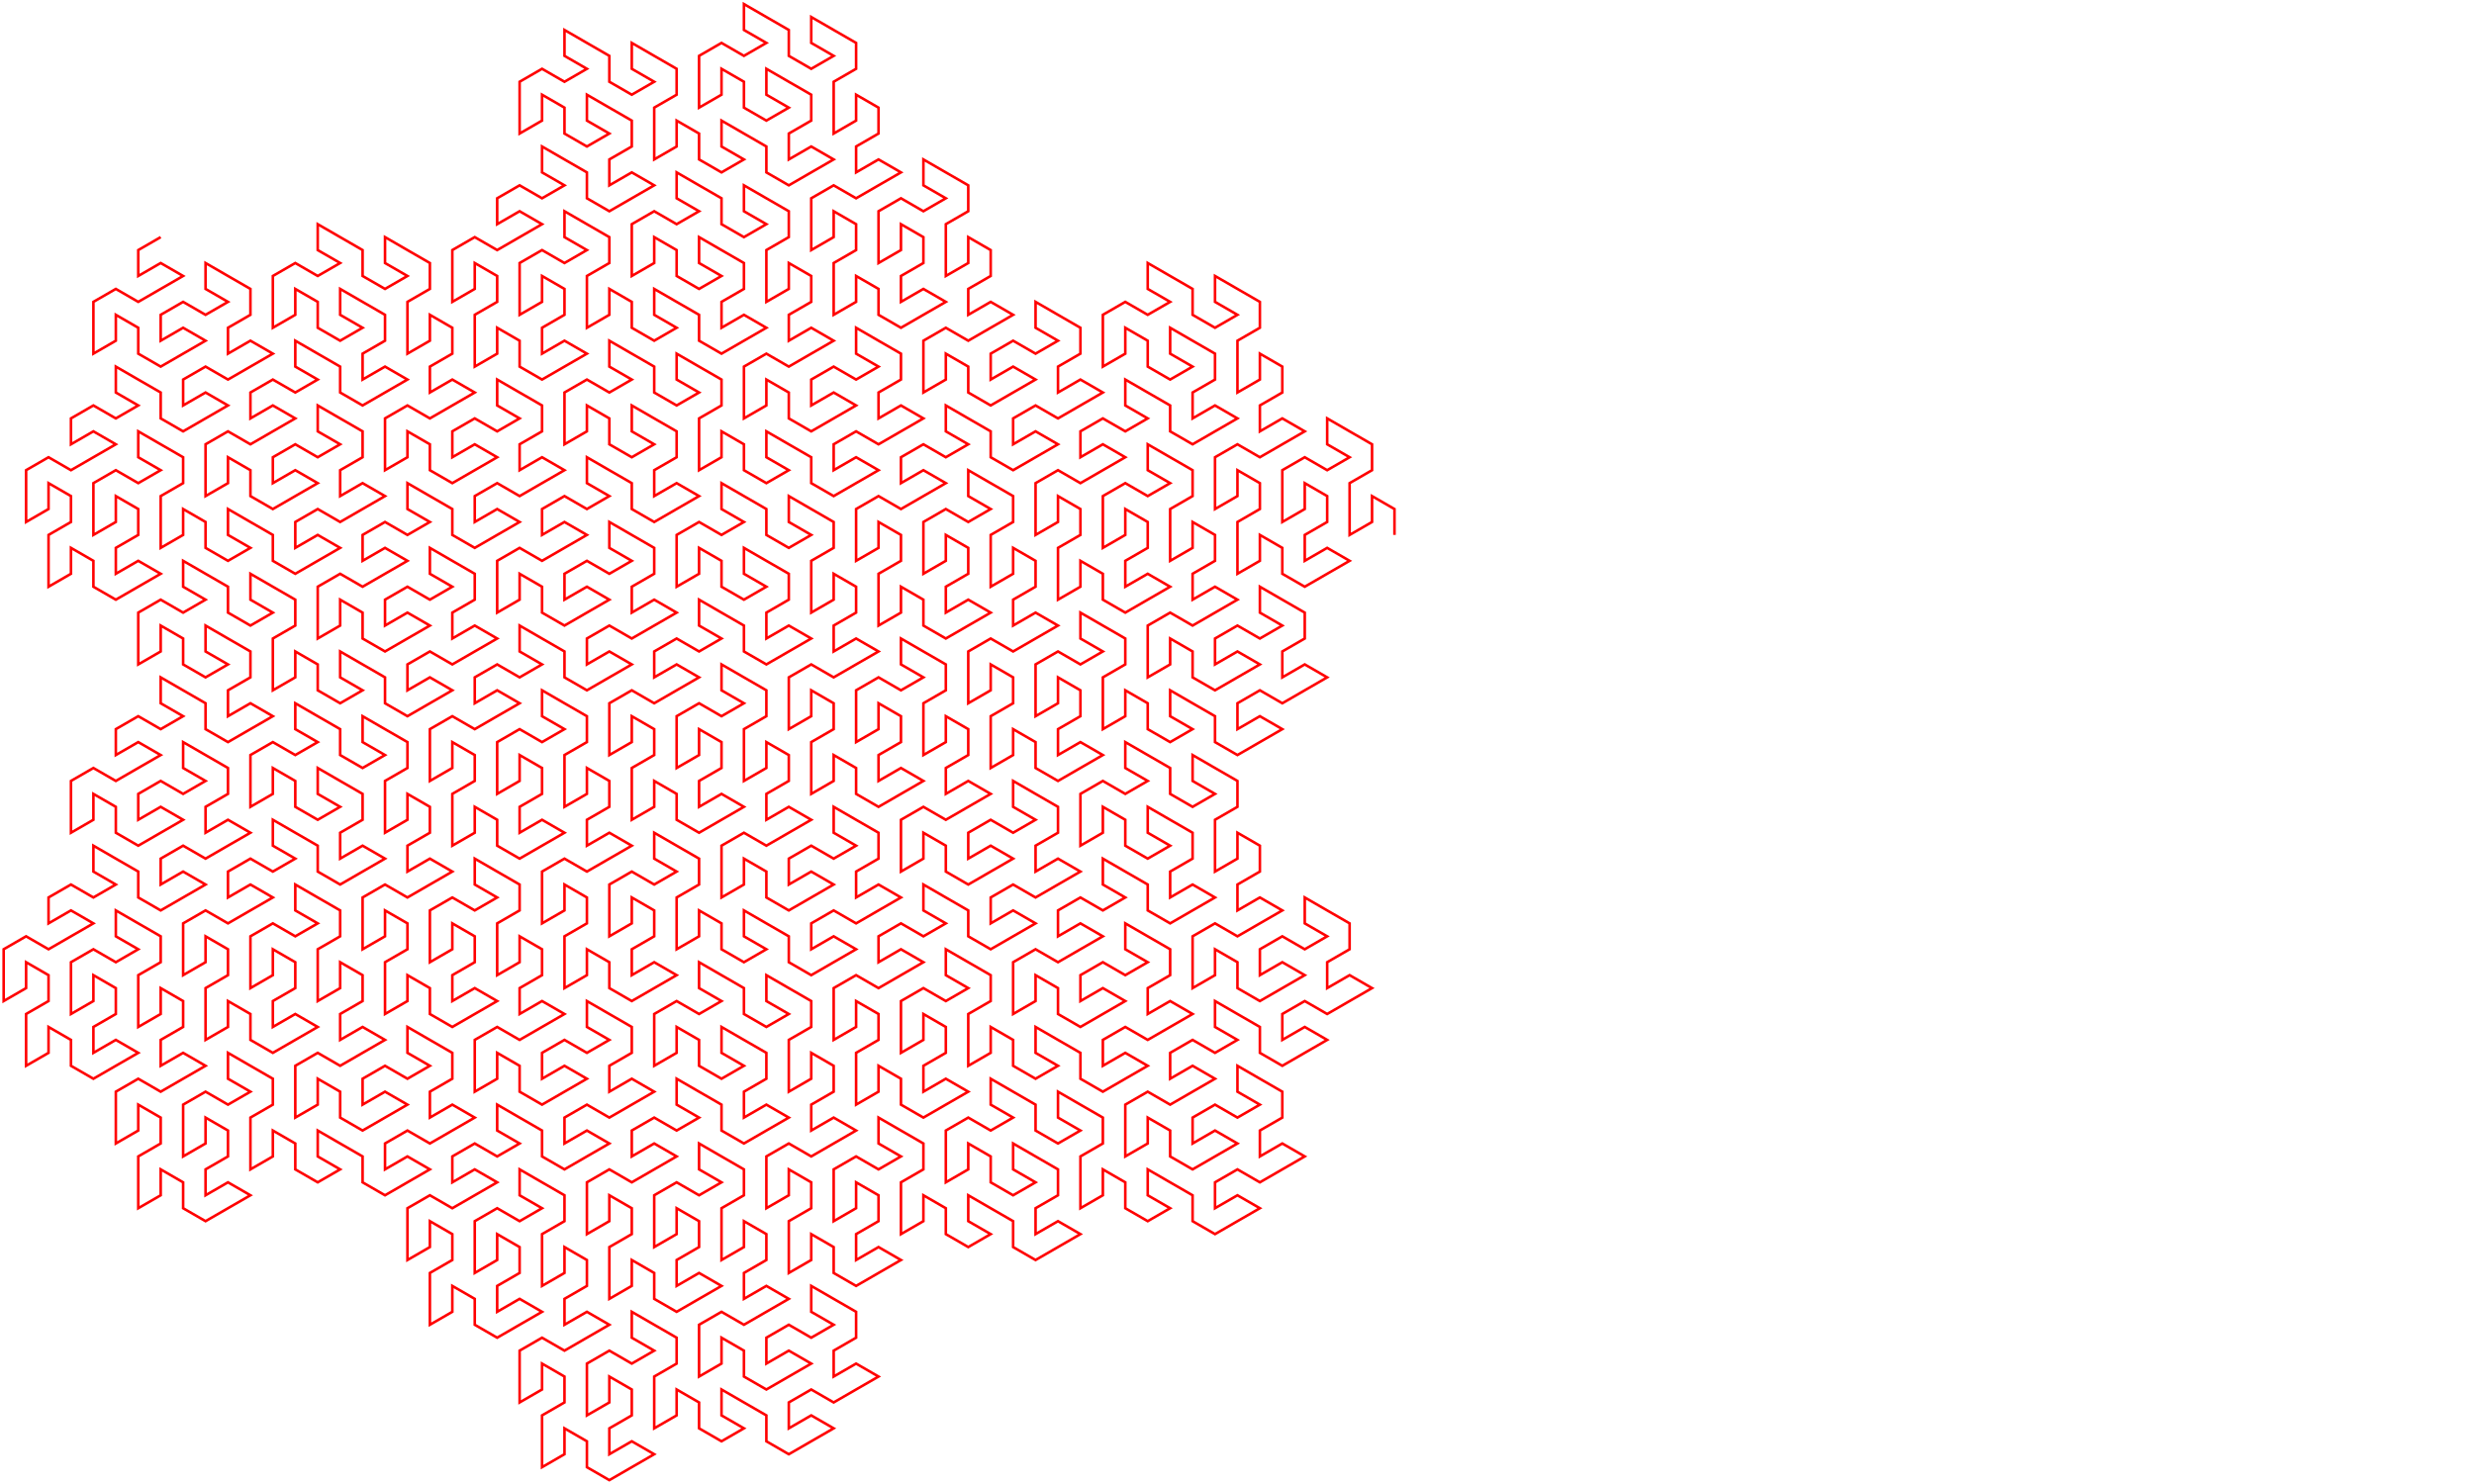 <svg height="600" overflow="visible" preserveAspectRatio="xMidYMid meet" version="1.0" width="1000" xmlns:xlink="http://www.w3.org/1999/xlink" xmlns="http://www.w3.org/2000/svg" zoomAndPan="magnify"><g transform="translate(563.654,216.279) scale(0.349,-0.349)"><path d="M0.0,0.0 L0.0,30.0 L-25.981,45.0 L-25.981,15.0 L-51.962,0.0 L-51.962,30.0 L-51.962,60.0 L-25.981,75.0 L-25.981,105.0 L-51.962,120.0 L-77.942,135.0 L-77.942,105.0 L-51.962,90.0 L-77.942,75.0 L-103.923,90.0 L-129.904,75.0 L-129.904,45.0 L-129.904,15.0 L-103.923,30.0 L-103.923,60.0 L-77.942,45.0 L-77.942,15.0 L-103.923,0.0 L-103.923,-30.0 L-77.942,-15.0 L-51.962,-30.0 L-77.942,-45.0 L-103.923,-60.0 L-129.904,-45.0 L-129.904,-15.0 L-155.885,0.0 L-155.885,-30.0 L-181.865,-45.0 L-181.865,-15.0 L-181.865,15.0 L-155.885,30.0 L-155.885,60.0 L-181.865,75.0 L-181.865,45.0 L-207.846,30.0 L-207.846,60.0 L-207.846,90.0 L-181.865,105.0 L-155.885,90.0 L-129.904,105.0 L-103.923,120.0 L-129.904,135.0 L-155.885,120.0 L-155.885,150.0 L-129.904,165.0 L-129.904,195.0 L-155.885,210.0 L-155.885,180.0 L-181.865,165.0 L-181.865,195.0 L-181.865,225.0 L-155.885,240.0 L-155.885,270.0 L-181.865,285.0 L-207.846,300.0 L-207.846,270.0 L-181.865,255.0 L-207.846,240.0 L-233.827,255.0 L-233.827,285.0 L-259.808,300.0 L-285.788,315.0 L-285.788,285.0 L-259.808,270.0 L-285.788,255.0 L-311.769,270.0 L-337.75,255.0 L-337.75,225.0 L-337.75,195.0 L-311.769,210.0 L-311.769,240.0 L-285.788,225.0 L-285.788,195.0 L-259.808,180.0 L-233.827,195.0 L-259.808,210.0 L-259.808,240.0 L-233.827,225.0 L-207.846,210.0 L-207.846,180.0 L-233.827,165.0 L-233.827,135.0 L-207.846,150.0 L-181.865,135.0 L-207.846,120.0 L-233.827,105.0 L-259.808,120.0 L-259.808,150.0 L-285.788,165.0 L-311.769,180.0 L-311.769,150.0 L-285.788,135.0 L-311.769,120.0 L-337.75,135.0 L-363.731,120.0 L-363.731,90.0 L-337.75,105.0 L-311.769,90.0 L-337.75,75.0 L-363.731,60.0 L-389.711,75.0 L-415.692,60.0 L-415.692,30.0 L-415.692,0.0 L-389.711,15.0 L-389.711,45.0 L-363.731,30.0 L-363.731,0.0 L-389.711,-15.0 L-389.711,-45.0 L-389.711,-75.0 L-363.731,-60.0 L-363.731,-30.0 L-337.75,-45.0 L-337.75,-75.0 L-311.769,-90.0 L-285.788,-75.0 L-259.808,-60.0 L-285.788,-45.0 L-311.769,-60.0 L-311.769,-30.0 L-285.788,-15.0 L-285.788,15.0 L-311.769,30.0 L-311.769,0.0 L-337.75,-15.0 L-337.75,15.0 L-337.75,45.0 L-311.769,60.0 L-285.788,45.0 L-259.808,60.0 L-285.788,75.0 L-285.788,105.0 L-259.808,90.0 L-233.827,75.0 L-233.827,45.0 L-259.808,30.0 L-259.808,0.0 L-259.808,-30.0 L-233.827,-15.0 L-233.827,15.0 L-207.846,0.0 L-207.846,-30.0 L-233.827,-45.0 L-233.827,-75.0 L-207.846,-60.0 L-181.865,-75.0 L-207.846,-90.0 L-233.827,-105.0 L-259.808,-90.0 L-285.788,-105.0 L-285.788,-135.0 L-285.788,-165.0 L-259.808,-150.0 L-259.808,-120.0 L-233.827,-135.0 L-233.827,-165.0 L-207.846,-180.0 L-181.865,-165.0 L-155.885,-150.0 L-181.865,-135.0 L-207.846,-150.0 L-207.846,-120.0 L-181.865,-105.0 L-155.885,-120.0 L-129.904,-105.0 L-155.885,-90.0 L-155.885,-60.0 L-129.904,-75.0 L-103.923,-90.0 L-103.923,-120.0 L-129.904,-135.0 L-129.904,-165.0 L-103.923,-150.0 L-77.942,-165.0 L-103.923,-180.0 L-129.904,-195.0 L-155.885,-180.0 L-181.865,-195.0 L-181.865,-225.0 L-155.885,-210.0 L-129.904,-225.0 L-155.885,-240.0 L-181.865,-255.0 L-207.846,-240.0 L-207.846,-210.0 L-233.827,-195.0 L-259.808,-180.0 L-259.808,-210.0 L-233.827,-225.0 L-259.808,-240.0 L-285.788,-225.0 L-285.788,-195.0 L-311.769,-180.0 L-311.769,-210.0 L-337.75,-225.0 L-337.75,-195.0 L-337.75,-165.0 L-311.769,-150.0 L-311.769,-120.0 L-337.75,-105.0 L-363.731,-90.0 L-363.731,-120.0 L-337.75,-135.0 L-363.731,-150.0 L-389.711,-135.0 L-415.692,-150.0 L-415.692,-180.0 L-415.692,-210.0 L-389.711,-195.0 L-389.711,-165.0 L-363.731,-180.0 L-363.731,-210.0 L-389.711,-225.0 L-389.711,-255.0 L-363.731,-240.0 L-337.75,-255.0 L-363.731,-270.0 L-389.711,-285.0 L-415.692,-270.0 L-415.692,-240.0 L-441.673,-225.0 L-441.673,-255.0 L-467.654,-270.0 L-467.654,-240.0 L-467.654,-210.0 L-441.673,-195.0 L-441.673,-165.0 L-467.654,-150.0 L-467.654,-180.0 L-493.634,-195.0 L-493.634,-165.0 L-493.634,-135.0 L-467.654,-120.0 L-441.673,-135.0 L-415.692,-120.0 L-389.711,-105.0 L-415.692,-90.0 L-441.673,-105.0 L-441.673,-75.0 L-415.692,-60.0 L-415.692,-30.0 L-441.673,-15.0 L-441.673,-45.0 L-467.654,-60.0 L-467.654,-30.0 L-467.654,0.0 L-441.673,15.0 L-441.673,45.0 L-467.654,60.0 L-493.634,75.0 L-493.634,45.0 L-467.654,30.0 L-493.634,15.0 L-519.615,30.0 L-545.596,15.0 L-545.596,-15.0 L-545.596,-45.0 L-519.615,-30.0 L-519.615,0.0 L-493.634,-15.0 L-493.634,-45.0 L-519.615,-60.0 L-519.615,-90.0 L-493.634,-75.0 L-467.654,-90.0 L-493.634,-105.0 L-519.615,-120.0 L-545.596,-105.0 L-545.596,-75.0 L-571.577,-60.0 L-571.577,-90.0 L-597.557,-105.0 L-597.557,-75.0 L-597.557,-45.0 L-571.577,-30.0 L-571.577,0.0 L-597.557,15.0 L-597.557,-15.0 L-623.538,-30.0 L-623.538,0.0 L-623.538,30.0 L-597.557,45.0 L-571.577,30.0 L-545.596,45.0 L-519.615,60.0 L-545.596,75.0 L-571.577,60.0 L-571.577,90.0 L-545.596,105.0 L-519.615,90.0 L-493.634,105.0 L-519.615,120.0 L-519.615,150.0 L-493.634,135.0 L-467.654,120.0 L-467.654,90.0 L-441.673,75.0 L-415.692,90.0 L-389.711,105.0 L-415.692,120.0 L-441.673,105.0 L-441.673,135.0 L-415.692,150.0 L-389.711,135.0 L-363.731,150.0 L-337.75,165.0 L-363.731,180.0 L-389.711,165.0 L-389.711,195.0 L-363.731,210.0 L-363.731,240.0 L-389.711,255.0 L-415.692,270.0 L-415.692,240.0 L-389.711,225.0 L-415.692,210.0 L-441.673,225.0 L-467.654,210.0 L-467.654,180.0 L-441.673,195.0 L-415.692,180.0 L-441.673,165.0 L-467.654,150.0 L-493.634,165.0 L-493.634,195.0 L-519.615,210.0 L-519.615,180.0 L-545.596,165.0 L-545.596,195.0 L-545.596,225.0 L-519.615,240.0 L-493.634,225.0 L-467.654,240.0 L-441.673,255.0 L-467.654,270.0 L-493.634,255.0 L-493.634,285.0 L-467.654,300.0 L-467.654,330.0 L-493.634,345.0 L-493.634,315.0 L-519.615,300.0 L-519.615,330.0 L-519.615,360.0 L-493.634,375.0 L-493.634,405.0 L-519.615,420.0 L-545.596,435.0 L-545.596,405.0 L-519.615,390.0 L-545.596,375.0 L-571.577,390.0 L-597.557,375.0 L-597.557,345.0 L-597.557,315.0 L-571.577,330.0 L-571.577,360.0 L-545.596,345.0 L-545.596,315.0 L-571.577,300.0 L-571.577,270.0 L-545.596,285.0 L-519.615,270.0 L-545.596,255.0 L-571.577,240.0 L-597.557,255.0 L-597.557,285.0 L-623.538,300.0 L-623.538,270.0 L-649.519,255.0 L-649.519,285.0 L-649.519,315.0 L-623.538,330.0 L-623.538,360.0 L-649.519,375.0 L-649.519,345.0 L-675.5,330.0 L-675.5,360.0 L-675.5,390.0 L-649.519,405.0 L-623.538,390.0 L-597.557,405.0 L-571.577,420.0 L-597.557,435.0 L-623.538,420.0 L-623.538,450.0 L-597.557,465.0 L-597.557,495.0 L-623.538,510.0 L-623.538,480.0 L-649.519,465.0 L-649.519,495.0 L-649.519,525.0 L-623.538,540.0 L-623.538,570.0 L-649.519,585.0 L-675.5,600.0 L-675.5,570.0 L-649.519,555.0 L-675.5,540.0 L-701.481,555.0 L-701.481,585.0 L-727.461,600.0 L-753.442,615.0 L-753.442,585.0 L-727.461,570.0 L-753.442,555.0 L-779.423,570.0 L-805.404,555.0 L-805.404,525.0 L-805.404,495.0 L-779.423,510.0 L-779.423,540.0 L-753.442,525.0 L-753.442,495.0 L-727.461,480.0 L-701.481,495.0 L-727.461,510.0 L-727.461,540.0 L-701.481,525.0 L-675.5,510.0 L-675.5,480.0 L-701.481,465.0 L-701.481,435.0 L-675.5,450.0 L-649.519,435.0 L-675.5,420.0 L-701.481,405.0 L-727.461,420.0 L-727.461,450.0 L-753.442,465.0 L-779.423,480.0 L-779.423,450.0 L-753.442,435.0 L-779.423,420.0 L-805.404,435.0 L-805.404,465.0 L-831.384,480.0 L-831.384,450.0 L-857.365,435.0 L-857.365,465.0 L-857.365,495.0 L-831.384,510.0 L-831.384,540.0 L-857.365,555.0 L-883.346,570.0 L-883.346,540.0 L-857.365,525.0 L-883.346,510.0 L-909.327,525.0 L-909.327,555.0 L-935.307,570.0 L-961.288,585.0 L-961.288,555.0 L-935.307,540.0 L-961.288,525.0 L-987.269,540.0 L-1013.25,525.0 L-1013.25,495.0 L-1013.25,465.0 L-987.269,480.0 L-987.269,510.0 L-961.288,495.0 L-961.288,465.0 L-935.307,450.0 L-909.327,465.0 L-935.307,480.0 L-935.307,510.0 L-909.327,495.0 L-883.346,480.0 L-883.346,450.0 L-909.327,435.0 L-909.327,405.0 L-883.346,420.0 L-857.365,405.0 L-883.346,390.0 L-909.327,375.0 L-935.307,390.0 L-935.307,420.0 L-961.288,435.0 L-987.269,450.0 L-987.269,420.0 L-961.288,405.0 L-987.269,390.0 L-1013.25,405.0 L-1039.23,390.0 L-1039.23,360.0 L-1013.25,375.0 L-987.269,360.0 L-1013.25,345.0 L-1039.23,330.0 L-1065.211,345.0 L-1091.192,330.0 L-1091.192,300.0 L-1091.192,270.0 L-1065.211,285.0 L-1065.211,315.0 L-1039.23,300.0 L-1039.23,270.0 L-1065.211,255.0 L-1065.211,225.0 L-1065.211,195.0 L-1039.23,210.0 L-1039.23,240.0 L-1013.25,225.0 L-1013.25,195.0 L-987.269,180.0 L-961.288,195.0 L-935.307,210.0 L-961.288,225.0 L-987.269,210.0 L-987.269,240.0 L-961.288,255.0 L-961.288,285.0 L-987.269,300.0 L-987.269,270.0 L-1013.25,255.0 L-1013.25,285.0 L-1013.25,315.0 L-987.269,330.0 L-961.288,315.0 L-935.307,330.0 L-961.288,345.0 L-961.288,375.0 L-935.307,360.0 L-909.327,345.0 L-909.327,315.0 L-935.307,300.0 L-935.307,270.0 L-935.307,240.0 L-909.327,255.0 L-909.327,285.0 L-883.346,270.0 L-883.346,240.0 L-857.365,225.0 L-831.384,240.0 L-857.365,255.0 L-857.365,285.0 L-831.384,270.0 L-805.404,255.0 L-805.404,225.0 L-779.423,210.0 L-753.442,225.0 L-727.461,240.0 L-753.442,255.0 L-779.423,240.0 L-779.423,270.0 L-753.442,285.0 L-753.442,315.0 L-779.423,330.0 L-805.404,345.0 L-805.404,315.0 L-779.423,300.0 L-805.404,285.0 L-831.384,300.0 L-831.384,330.0 L-857.365,345.0 L-857.365,315.0 L-883.346,300.0 L-883.346,330.0 L-883.346,360.0 L-857.365,375.0 L-831.384,360.0 L-805.404,375.0 L-831.384,390.0 L-831.384,420.0 L-805.404,405.0 L-779.423,390.0 L-779.423,360.0 L-753.442,345.0 L-727.461,360.0 L-753.442,375.0 L-753.442,405.0 L-727.461,390.0 L-701.481,375.0 L-701.481,345.0 L-727.461,330.0 L-727.461,300.0 L-727.461,270.0 L-701.481,285.0 L-701.481,315.0 L-675.5,300.0 L-675.5,270.0 L-701.481,255.0 L-701.481,225.0 L-675.5,240.0 L-649.519,225.0 L-675.5,210.0 L-701.481,195.0 L-727.461,210.0 L-753.442,195.0 L-753.442,165.0 L-753.442,135.0 L-727.461,150.0 L-727.461,180.0 L-701.481,165.0 L-701.481,135.0 L-675.5,120.0 L-649.519,135.0 L-623.538,150.0 L-649.519,165.0 L-675.5,150.0 L-675.5,180.0 L-649.519,195.0 L-623.538,180.0 L-597.557,195.0 L-623.538,210.0 L-623.538,240.0 L-597.557,225.0 L-571.577,210.0 L-571.577,180.0 L-597.557,165.0 L-597.557,135.0 L-571.577,150.0 L-545.596,135.0 L-571.577,120.0 L-597.557,105.0 L-623.538,120.0 L-649.519,105.0 L-649.519,75.0 L-623.538,90.0 L-597.557,75.0 L-623.538,60.0 L-649.519,45.0 L-675.5,60.0 L-675.5,90.0 L-701.481,105.0 L-727.461,120.0 L-727.461,90.0 L-701.481,75.0 L-727.461,60.0 L-753.442,75.0 L-753.442,105.0 L-779.423,120.0 L-779.423,90.0 L-805.404,75.0 L-805.404,105.0 L-805.404,135.0 L-779.423,150.0 L-779.423,180.0 L-805.404,195.0 L-831.384,210.0 L-831.384,180.0 L-805.404,165.0 L-831.384,150.0 L-857.365,165.0 L-857.365,195.0 L-883.346,210.0 L-909.327,225.0 L-909.327,195.0 L-883.346,180.0 L-909.327,165.0 L-935.307,180.0 L-961.288,165.0 L-961.288,135.0 L-961.288,105.0 L-935.307,120.0 L-935.307,150.0 L-909.327,135.0 L-909.327,105.0 L-883.346,90.0 L-857.365,105.0 L-883.346,120.0 L-883.346,150.0 L-857.365,135.0 L-831.384,120.0 L-831.384,90.0 L-857.365,75.0 L-857.365,45.0 L-831.384,60.0 L-805.404,45.0 L-831.384,30.0 L-857.365,15.0 L-883.346,30.0 L-883.346,60.0 L-909.327,75.0 L-935.307,90.0 L-935.307,60.0 L-909.327,45.0 L-935.307,30.0 L-961.288,45.0 L-987.269,30.0 L-987.269,0.0 L-961.288,15.0 L-935.307,0.0 L-961.288,-15.0 L-987.269,-30.0 L-1013.25,-15.0 L-1039.23,-30.0 L-1039.23,-60.0 L-1039.23,-90.0 L-1013.25,-75.0 L-1013.25,-45.0 L-987.269,-60.0 L-987.269,-90.0 L-961.288,-105.0 L-935.307,-90.0 L-909.327,-75.0 L-935.307,-60.0 L-961.288,-75.0 L-961.288,-45.0 L-935.307,-30.0 L-909.327,-45.0 L-883.346,-30.0 L-909.327,-15.0 L-909.327,15.0 L-883.346,0.0 L-857.365,-15.0 L-857.365,-45.0 L-883.346,-60.0 L-883.346,-90.0 L-857.365,-75.0 L-831.384,-90.0 L-857.365,-105.0 L-883.346,-120.0 L-909.327,-105.0 L-935.307,-120.0 L-935.307,-150.0 L-909.327,-135.0 L-883.346,-150.0 L-909.327,-165.0 L-935.307,-180.0 L-961.288,-165.0 L-961.288,-135.0 L-987.269,-120.0 L-1013.25,-105.0 L-1013.25,-135.0 L-987.269,-150.0 L-1013.25,-165.0 L-1039.23,-150.0 L-1065.211,-165.0 L-1065.211,-195.0 L-1039.23,-180.0 L-1013.25,-195.0 L-1039.23,-210.0 L-1065.211,-225.0 L-1091.192,-210.0 L-1117.173,-225.0 L-1117.173,-255.0 L-1117.173,-285.0 L-1091.192,-270.0 L-1091.192,-240.0 L-1065.211,-255.0 L-1065.211,-285.0 L-1091.192,-300.0 L-1091.192,-330.0 L-1091.192,-360.0 L-1065.211,-345.0 L-1065.211,-315.0 L-1039.23,-330.0 L-1039.23,-360.0 L-1013.25,-375.0 L-987.269,-360.0 L-961.288,-345.0 L-987.269,-330.0 L-1013.25,-345.0 L-1013.25,-315.0 L-987.269,-300.0 L-987.269,-270.0 L-1013.25,-255.0 L-1013.25,-285.0 L-1039.23,-300.0 L-1039.23,-270.0 L-1039.23,-240.0 L-1013.25,-225.0 L-987.269,-240.0 L-961.288,-225.0 L-987.269,-210.0 L-987.269,-180.0 L-961.288,-195.0 L-935.307,-210.0 L-935.307,-240.0 L-961.288,-255.0 L-961.288,-285.0 L-961.288,-315.0 L-935.307,-300.0 L-935.307,-270.0 L-909.327,-285.0 L-909.327,-315.0 L-935.307,-330.0 L-935.307,-360.0 L-909.327,-345.0 L-883.346,-360.0 L-909.327,-375.0 L-935.307,-390.0 L-961.288,-375.0 L-987.269,-390.0 L-987.269,-420.0 L-987.269,-450.0 L-961.288,-435.0 L-961.288,-405.0 L-935.307,-420.0 L-935.307,-450.0 L-961.288,-465.0 L-961.288,-495.0 L-961.288,-525.0 L-935.307,-510.0 L-935.307,-480.0 L-909.327,-495.0 L-909.327,-525.0 L-883.346,-540.0 L-857.365,-525.0 L-831.384,-510.0 L-857.365,-495.0 L-883.346,-510.0 L-883.346,-480.0 L-857.365,-465.0 L-857.365,-435.0 L-883.346,-420.0 L-883.346,-450.0 L-909.327,-465.0 L-909.327,-435.0 L-909.327,-405.0 L-883.346,-390.0 L-857.365,-405.0 L-831.384,-390.0 L-857.365,-375.0 L-857.365,-345.0 L-831.384,-360.0 L-805.404,-375.0 L-805.404,-405.0 L-831.384,-420.0 L-831.384,-450.0 L-831.384,-480.0 L-805.404,-465.0 L-805.404,-435.0 L-779.423,-450.0 L-779.423,-480.0 L-753.442,-495.0 L-727.461,-480.0 L-753.442,-465.0 L-753.442,-435.0 L-727.461,-450.0 L-701.481,-465.0 L-701.481,-495.0 L-675.5,-510.0 L-649.519,-495.0 L-623.538,-480.0 L-649.519,-465.0 L-675.5,-480.0 L-675.5,-450.0 L-649.519,-435.0 L-623.538,-450.0 L-597.557,-435.0 L-571.577,-420.0 L-597.557,-405.0 L-623.538,-420.0 L-623.538,-390.0 L-597.557,-375.0 L-597.557,-345.0 L-623.538,-330.0 L-649.519,-315.0 L-649.519,-345.0 L-623.538,-360.0 L-649.519,-375.0 L-675.5,-360.0 L-701.481,-375.0 L-701.481,-405.0 L-675.5,-390.0 L-649.519,-405.0 L-675.5,-420.0 L-701.481,-435.0 L-727.461,-420.0 L-727.461,-390.0 L-753.442,-375.0 L-753.442,-405.0 L-779.423,-420.0 L-779.423,-390.0 L-779.423,-360.0 L-753.442,-345.0 L-727.461,-360.0 L-701.481,-345.0 L-675.5,-330.0 L-701.481,-315.0 L-727.461,-330.0 L-727.461,-300.0 L-701.481,-285.0 L-701.481,-255.0 L-727.461,-240.0 L-727.461,-270.0 L-753.442,-285.0 L-753.442,-255.0 L-753.442,-225.0 L-727.461,-210.0 L-727.461,-180.0 L-753.442,-165.0 L-779.423,-150.0 L-779.423,-180.0 L-753.442,-195.0 L-779.423,-210.0 L-805.404,-195.0 L-831.384,-210.0 L-831.384,-240.0 L-831.384,-270.0 L-805.404,-255.0 L-805.404,-225.0 L-779.423,-240.0 L-779.423,-270.0 L-805.404,-285.0 L-805.404,-315.0 L-779.423,-300.0 L-753.442,-315.0 L-779.423,-330.0 L-805.404,-345.0 L-831.384,-330.0 L-831.384,-300.0 L-857.365,-285.0 L-857.365,-315.0 L-883.346,-330.0 L-883.346,-300.0 L-883.346,-270.0 L-857.365,-255.0 L-857.365,-225.0 L-883.346,-210.0 L-883.346,-240.0 L-909.327,-255.0 L-909.327,-225.0 L-909.327,-195.0 L-883.346,-180.0 L-857.365,-195.0 L-831.384,-180.0 L-805.404,-165.0 L-831.384,-150.0 L-857.365,-165.0 L-857.365,-135.0 L-831.384,-120.0 L-805.404,-135.0 L-779.423,-120.0 L-805.404,-105.0 L-805.404,-75.0 L-779.423,-90.0 L-753.442,-105.0 L-753.442,-135.0 L-727.461,-150.0 L-701.481,-135.0 L-675.5,-120.0 L-701.481,-105.0 L-727.461,-120.0 L-727.461,-90.0 L-701.481,-75.0 L-701.481,-45.0 L-727.461,-30.0 L-753.442,-15.0 L-753.442,-45.0 L-727.461,-60.0 L-753.442,-75.0 L-779.423,-60.0 L-779.423,-30.0 L-805.404,-15.0 L-805.404,-45.0 L-831.384,-60.0 L-831.384,-30.0 L-831.384,0.0 L-805.404,15.0 L-779.423,0.0 L-753.442,15.0 L-779.423,30.0 L-779.423,60.0 L-753.442,45.0 L-727.461,30.0 L-727.461,0.0 L-701.481,-15.0 L-675.5,0.0 L-701.481,15.0 L-701.481,45.0 L-675.5,30.0 L-649.519,15.0 L-649.519,-15.0 L-675.5,-30.0 L-675.5,-60.0 L-675.5,-90.0 L-649.519,-75.0 L-649.519,-45.0 L-623.538,-60.0 L-623.538,-90.0 L-649.519,-105.0 L-649.519,-135.0 L-623.538,-120.0 L-597.557,-135.0 L-623.538,-150.0 L-649.519,-165.0 L-675.5,-150.0 L-701.481,-165.0 L-701.481,-195.0 L-701.481,-225.0 L-675.5,-210.0 L-675.5,-180.0 L-649.519,-195.0 L-649.519,-225.0 L-675.5,-240.0 L-675.5,-270.0 L-675.5,-300.0 L-649.519,-285.0 L-649.519,-255.0 L-623.538,-270.0 L-623.538,-300.0 L-597.557,-315.0 L-571.577,-300.0 L-545.596,-285.0 L-571.577,-270.0 L-597.557,-285.0 L-597.557,-255.0 L-571.577,-240.0 L-571.577,-210.0 L-597.557,-195.0 L-597.557,-225.0 L-623.538,-240.0 L-623.538,-210.0 L-623.538,-180.0 L-597.557,-165.0 L-571.577,-180.0 L-545.596,-165.0 L-571.577,-150.0 L-571.577,-120.0 L-545.596,-135.0 L-519.615,-150.0 L-519.615,-180.0 L-545.596,-195.0 L-545.596,-225.0 L-545.596,-255.0 L-519.615,-240.0 L-519.615,-210.0 L-493.634,-225.0 L-493.634,-255.0 L-519.615,-270.0 L-519.615,-300.0 L-493.634,-285.0 L-467.654,-300.0 L-493.634,-315.0 L-519.615,-330.0 L-545.596,-315.0 L-571.577,-330.0 L-571.577,-360.0 L-571.577,-390.0 L-545.596,-375.0 L-545.596,-345.0 L-519.615,-360.0 L-519.615,-390.0 L-493.634,-405.0 L-467.654,-390.0 L-441.673,-375.0 L-467.654,-360.0 L-493.634,-375.0 L-493.634,-345.0 L-467.654,-330.0 L-441.673,-345.0 L-415.692,-330.0 L-441.673,-315.0 L-441.673,-285.0 L-415.692,-300.0 L-389.711,-315.0 L-389.711,-345.0 L-415.692,-360.0 L-415.692,-390.0 L-389.711,-375.0 L-363.731,-390.0 L-389.711,-405.0 L-415.692,-420.0 L-441.673,-405.0 L-467.654,-420.0 L-467.654,-450.0 L-441.673,-435.0 L-415.692,-450.0 L-441.673,-465.0 L-467.654,-480.0 L-493.634,-465.0 L-493.634,-435.0 L-519.615,-420.0 L-545.596,-405.0 L-545.596,-435.0 L-519.615,-450.0 L-545.596,-465.0 L-571.577,-450.0 L-597.557,-465.0 L-597.557,-495.0 L-571.577,-480.0 L-545.596,-495.0 L-571.577,-510.0 L-597.557,-525.0 L-623.538,-510.0 L-649.519,-525.0 L-649.519,-555.0 L-649.519,-585.0 L-623.538,-570.0 L-623.538,-540.0 L-597.557,-555.0 L-597.557,-585.0 L-623.538,-600.0 L-623.538,-630.0 L-623.538,-660.0 L-597.557,-645.0 L-597.557,-615.0 L-571.577,-630.0 L-571.577,-660.0 L-545.596,-675.0 L-519.615,-660.0 L-493.634,-645.0 L-519.615,-630.0 L-545.596,-645.0 L-545.596,-615.0 L-519.615,-600.0 L-519.615,-570.0 L-545.596,-555.0 L-545.596,-585.0 L-571.577,-600.0 L-571.577,-570.0 L-571.577,-540.0 L-545.596,-525.0 L-519.615,-540.0 L-493.634,-525.0 L-519.615,-510.0 L-519.615,-480.0 L-493.634,-495.0 L-467.654,-510.0 L-467.654,-540.0 L-493.634,-555.0 L-493.634,-585.0 L-493.634,-615.0 L-467.654,-600.0 L-467.654,-570.0 L-441.673,-585.0 L-441.673,-615.0 L-415.692,-630.0 L-389.711,-615.0 L-415.692,-600.0 L-415.692,-570.0 L-389.711,-585.0 L-363.731,-600.0 L-363.731,-630.0 L-337.75,-645.0 L-311.769,-630.0 L-285.788,-615.0 L-311.769,-600.0 L-337.75,-615.0 L-337.75,-585.0 L-311.769,-570.0 L-285.788,-585.0 L-259.808,-570.0 L-233.827,-555.0 L-259.808,-540.0 L-285.788,-555.0 L-285.788,-525.0 L-259.808,-510.0 L-259.808,-480.0 L-285.788,-465.0 L-311.769,-450.0 L-311.769,-480.0 L-285.788,-495.0 L-311.769,-510.0 L-337.75,-495.0 L-363.731,-510.0 L-363.731,-540.0 L-337.75,-525.0 L-311.769,-540.0 L-337.75,-555.0 L-363.731,-570.0 L-389.711,-555.0 L-389.711,-525.0 L-415.692,-510.0 L-415.692,-540.0 L-441.673,-555.0 L-441.673,-525.0 L-441.673,-495.0 L-415.692,-480.0 L-389.711,-495.0 L-363.731,-480.0 L-337.75,-465.0 L-363.731,-450.0 L-389.711,-465.0 L-389.711,-435.0 L-363.731,-420.0 L-337.75,-435.0 L-311.769,-420.0 L-337.75,-405.0 L-337.75,-375.0 L-311.769,-390.0 L-285.788,-405.0 L-285.788,-435.0 L-259.808,-450.0 L-233.827,-435.0 L-207.846,-420.0 L-233.827,-405.0 L-259.808,-420.0 L-259.808,-390.0 L-233.827,-375.0 L-233.827,-345.0 L-259.808,-330.0 L-285.788,-315.0 L-285.788,-345.0 L-259.808,-360.0 L-285.788,-375.0 L-311.769,-360.0 L-311.769,-330.0 L-337.75,-315.0 L-337.75,-345.0 L-363.731,-360.0 L-363.731,-330.0 L-363.731,-300.0 L-337.75,-285.0 L-311.769,-300.0 L-285.788,-285.0 L-311.769,-270.0 L-311.769,-240.0 L-285.788,-255.0 L-259.808,-270.0 L-259.808,-300.0 L-233.827,-315.0 L-207.846,-300.0 L-233.827,-285.0 L-233.827,-255.0 L-207.846,-270.0 L-181.865,-285.0 L-181.865,-315.0 L-207.846,-330.0 L-207.846,-360.0 L-207.846,-390.0 L-181.865,-375.0 L-181.865,-345.0 L-155.885,-360.0 L-155.885,-390.0 L-181.865,-405.0 L-181.865,-435.0 L-155.885,-420.0 L-129.904,-435.0 L-155.885,-450.0 L-181.865,-465.0 L-207.846,-450.0 L-233.827,-465.0 L-233.827,-495.0 L-233.827,-525.0 L-207.846,-510.0 L-207.846,-480.0 L-181.865,-495.0 L-181.865,-525.0 L-155.885,-540.0 L-129.904,-525.0 L-103.923,-510.0 L-129.904,-495.0 L-155.885,-510.0 L-155.885,-480.0 L-129.904,-465.0 L-103.923,-480.0 L-77.942,-465.0 L-103.923,-450.0 L-103.923,-420.0 L-77.942,-435.0 L-51.962,-450.0 L-51.962,-480.0 L-77.942,-495.0 L-77.942,-525.0 L-51.962,-510.0 L-25.981,-525.0 L-51.962,-540.0 L-77.942,-555.0 L-103.923,-540.0 L-129.904,-555.0 L-129.904,-585.0 L-103.923,-570.0 L-77.942,-585.0 L-103.923,-600.0 L-129.904,-615.0 L-155.885,-600.0 L-155.885,-570.0 L-181.865,-555.0 L-207.846,-540.0 L-207.846,-570.0 L-181.865,-585.0 L-207.846,-600.0 L-233.827,-585.0 L-259.808,-600.0 L-259.808,-630.0 L-233.827,-615.0 L-207.846,-630.0 L-233.827,-645.0 L-259.808,-660.0 L-285.788,-645.0 L-311.769,-660.0 L-311.769,-690.0 L-311.769,-720.0 L-285.788,-705.0 L-285.788,-675.0 L-259.808,-690.0 L-259.808,-720.0 L-233.827,-735.0 L-207.846,-720.0 L-181.865,-705.0 L-207.846,-690.0 L-233.827,-705.0 L-233.827,-675.0 L-207.846,-660.0 L-181.865,-675.0 L-155.885,-660.0 L-181.865,-645.0 L-181.865,-615.0 L-155.885,-630.0 L-129.904,-645.0 L-129.904,-675.0 L-155.885,-690.0 L-155.885,-720.0 L-129.904,-705.0 L-103.923,-720.0 L-129.904,-735.0 L-155.885,-750.0 L-181.865,-735.0 L-207.846,-750.0 L-207.846,-780.0 L-181.865,-765.0 L-155.885,-780.0 L-181.865,-795.0 L-207.846,-810.0 L-233.827,-795.0 L-233.827,-765.0 L-259.808,-750.0 L-285.788,-735.0 L-285.788,-765.0 L-259.808,-780.0 L-285.788,-795.0 L-311.769,-780.0 L-311.769,-750.0 L-337.75,-735.0 L-337.75,-765.0 L-363.731,-780.0 L-363.731,-750.0 L-363.731,-720.0 L-337.75,-705.0 L-337.75,-675.0 L-363.731,-660.0 L-389.711,-645.0 L-389.711,-675.0 L-363.731,-690.0 L-389.711,-705.0 L-415.692,-690.0 L-415.692,-660.0 L-441.673,-645.0 L-467.654,-630.0 L-467.654,-660.0 L-441.673,-675.0 L-467.654,-690.0 L-493.634,-675.0 L-519.615,-690.0 L-519.615,-720.0 L-519.615,-750.0 L-493.634,-735.0 L-493.634,-705.0 L-467.654,-720.0 L-467.654,-750.0 L-441.673,-765.0 L-415.692,-750.0 L-441.673,-735.0 L-441.673,-705.0 L-415.692,-720.0 L-389.711,-735.0 L-389.711,-765.0 L-415.692,-780.0 L-415.692,-810.0 L-389.711,-795.0 L-363.731,-810.0 L-389.711,-825.0 L-415.692,-840.0 L-441.673,-825.0 L-441.673,-795.0 L-467.654,-780.0 L-493.634,-765.0 L-493.634,-795.0 L-467.654,-810.0 L-493.634,-825.0 L-519.615,-810.0 L-519.615,-780.0 L-545.596,-765.0 L-545.596,-795.0 L-571.577,-810.0 L-571.577,-780.0 L-571.577,-750.0 L-545.596,-735.0 L-545.596,-705.0 L-571.577,-690.0 L-597.557,-675.0 L-597.557,-705.0 L-571.577,-720.0 L-597.557,-735.0 L-623.538,-720.0 L-649.519,-735.0 L-649.519,-765.0 L-649.519,-795.0 L-623.538,-780.0 L-623.538,-750.0 L-597.557,-765.0 L-597.557,-795.0 L-623.538,-810.0 L-623.538,-840.0 L-597.557,-825.0 L-571.577,-840.0 L-597.557,-855.0 L-623.538,-870.0 L-649.519,-855.0 L-649.519,-825.0 L-675.5,-810.0 L-675.5,-840.0 L-701.481,-855.0 L-701.481,-825.0 L-701.481,-795.0 L-675.5,-780.0 L-675.5,-750.0 L-701.481,-735.0 L-701.481,-765.0 L-727.461,-780.0 L-727.461,-750.0 L-727.461,-720.0 L-701.481,-705.0 L-675.5,-720.0 L-649.519,-705.0 L-623.538,-690.0 L-649.519,-675.0 L-675.5,-690.0 L-675.5,-660.0 L-649.519,-645.0 L-649.519,-615.0 L-675.5,-600.0 L-675.5,-630.0 L-701.481,-645.0 L-701.481,-615.0 L-701.481,-585.0 L-675.5,-570.0 L-675.5,-540.0 L-701.481,-525.0 L-727.461,-510.0 L-727.461,-540.0 L-701.481,-555.0 L-727.461,-570.0 L-753.442,-555.0 L-753.442,-525.0 L-779.423,-510.0 L-805.404,-495.0 L-805.404,-525.0 L-779.423,-540.0 L-805.404,-555.0 L-831.384,-540.0 L-857.365,-555.0 L-857.365,-585.0 L-857.365,-615.0 L-831.384,-600.0 L-831.384,-570.0 L-805.404,-585.0 L-805.404,-615.0 L-779.423,-630.0 L-753.442,-615.0 L-779.423,-600.0 L-779.423,-570.0 L-753.442,-585.0 L-727.461,-600.0 L-727.461,-630.0 L-753.442,-645.0 L-753.442,-675.0 L-727.461,-660.0 L-701.481,-675.0 L-727.461,-690.0 L-753.442,-705.0 L-779.423,-690.0 L-779.423,-660.0 L-805.404,-645.0 L-831.384,-630.0 L-831.384,-660.0 L-805.404,-675.0 L-831.384,-690.0 L-857.365,-675.0 L-883.346,-690.0 L-883.346,-720.0 L-857.365,-705.0 L-831.384,-720.0 L-857.365,-735.0 L-883.346,-750.0 L-909.327,-735.0 L-935.307,-750.0 L-935.307,-780.0 L-935.307,-810.0 L-909.327,-795.0 L-909.327,-765.0 L-883.346,-780.0 L-883.346,-810.0 L-909.327,-825.0 L-909.327,-855.0 L-909.327,-885.0 L-883.346,-870.0 L-883.346,-840.0 L-857.365,-855.0 L-857.365,-885.0 L-831.384,-900.0 L-805.404,-885.0 L-779.423,-870.0 L-805.404,-855.0 L-831.384,-870.0 L-831.384,-840.0 L-805.404,-825.0 L-805.404,-795.0 L-831.384,-780.0 L-831.384,-810.0 L-857.365,-825.0 L-857.365,-795.0 L-857.365,-765.0 L-831.384,-750.0 L-805.404,-765.0 L-779.423,-750.0 L-805.404,-735.0 L-805.404,-705.0 L-779.423,-720.0 L-753.442,-735.0 L-753.442,-765.0 L-779.423,-780.0 L-779.423,-810.0 L-779.423,-840.0 L-753.442,-825.0 L-753.442,-795.0 L-727.461,-810.0 L-727.461,-840.0 L-753.442,-855.0 L-753.442,-885.0 L-727.461,-870.0 L-701.481,-885.0 L-727.461,-900.0 L-753.442,-915.0 L-779.423,-900.0 L-805.404,-915.0 L-805.404,-945.0 L-805.404,-975.0 L-779.423,-960.0 L-779.423,-930.0 L-753.442,-945.0 L-753.442,-975.0 L-727.461,-990.0 L-701.481,-975.0 L-675.5,-960.0 L-701.481,-945.0 L-727.461,-960.0 L-727.461,-930.0 L-701.481,-915.0 L-675.5,-930.0 L-649.519,-915.0 L-675.5,-900.0 L-675.5,-870.0 L-649.519,-885.0 L-623.538,-900.0 L-623.538,-930.0 L-649.519,-945.0 L-649.519,-975.0 L-623.538,-960.0 L-597.557,-975.0 L-623.538,-990.0 L-649.519,-1005.0 L-675.5,-990.0 L-701.481,-1005.0 L-701.481,-1035.0 L-675.5,-1020.0 L-649.519,-1035.0 L-675.5,-1050.0 L-701.481,-1065.0 L-727.461,-1050.0 L-727.461,-1020.0 L-753.442,-1005.0 L-779.423,-990.0 L-779.423,-1020.0 L-753.442,-1035.0 L-779.423,-1050.0 L-805.404,-1035.0 L-805.404,-1005.0 L-831.384,-990.0 L-831.384,-1020.0 L-857.365,-1035.0 L-857.365,-1005.0 L-857.365,-975.0 L-831.384,-960.0 L-831.384,-930.0 L-857.365,-915.0 L-883.346,-900.0 L-883.346,-930.0 L-857.365,-945.0 L-883.346,-960.0 L-909.327,-945.0 L-935.307,-960.0 L-935.307,-990.0 L-935.307,-1020.0 L-909.327,-1005.0 L-909.327,-975.0 L-883.346,-990.0 L-883.346,-1020.0 L-909.327,-1035.0 L-909.327,-1065.0 L-883.346,-1050.0 L-857.365,-1065.0 L-883.346,-1080.0 L-909.327,-1095.0 L-935.307,-1080.0 L-935.307,-1050.0 L-961.288,-1035.0 L-961.288,-1065.0 L-987.269,-1080.0 L-987.269,-1050.0 L-987.269,-1020.0 L-961.288,-1005.0 L-961.288,-975.0 L-987.269,-960.0 L-987.269,-990.0 L-1013.25,-1005.0 L-1013.25,-975.0 L-1013.25,-945.0 L-987.269,-930.0 L-961.288,-945.0 L-935.307,-930.0 L-909.327,-915.0 L-935.307,-900.0 L-961.288,-915.0 L-961.288,-885.0 L-935.307,-870.0 L-935.307,-840.0 L-961.288,-825.0 L-961.288,-855.0 L-987.269,-870.0 L-987.269,-840.0 L-987.269,-810.0 L-961.288,-795.0 L-961.288,-765.0 L-987.269,-750.0 L-1013.25,-735.0 L-1013.25,-765.0 L-987.269,-780.0 L-1013.25,-795.0 L-1039.23,-780.0 L-1065.211,-795.0 L-1065.211,-825.0 L-1065.211,-855.0 L-1039.23,-840.0 L-1039.23,-810.0 L-1013.25,-825.0 L-1013.25,-855.0 L-1039.23,-870.0 L-1039.23,-900.0 L-1013.25,-885.0 L-987.269,-900.0 L-1013.25,-915.0 L-1039.23,-930.0 L-1065.211,-915.0 L-1065.211,-885.0 L-1091.192,-870.0 L-1091.192,-900.0 L-1117.173,-915.0 L-1117.173,-885.0 L-1117.173,-855.0 L-1091.192,-840.0 L-1091.192,-810.0 L-1117.173,-795.0 L-1117.173,-825.0 L-1143.153,-840.0 L-1143.153,-810.0 L-1143.153,-780.0 L-1117.173,-765.0 L-1091.192,-780.0 L-1065.211,-765.0 L-1039.23,-750.0 L-1065.211,-735.0 L-1091.192,-750.0 L-1091.192,-720.0 L-1065.211,-705.0 L-1039.23,-720.0 L-1013.25,-705.0 L-1039.23,-690.0 L-1039.23,-660.0 L-1013.25,-675.0 L-987.269,-690.0 L-987.269,-720.0 L-961.288,-735.0 L-935.307,-720.0 L-909.327,-705.0 L-935.307,-690.0 L-961.288,-705.0 L-961.288,-675.0 L-935.307,-660.0 L-909.327,-675.0 L-883.346,-660.0 L-857.365,-645.0 L-883.346,-630.0 L-909.327,-645.0 L-909.327,-615.0 L-883.346,-600.0 L-883.346,-570.0 L-909.327,-555.0 L-935.307,-540.0 L-935.307,-570.0 L-909.327,-585.0 L-935.307,-600.0 L-961.288,-585.0 L-987.269,-600.0 L-987.269,-630.0 L-961.288,-615.0 L-935.307,-630.0 L-961.288,-645.0 L-987.269,-660.0 L-1013.25,-645.0 L-1013.25,-615.0 L-1039.23,-600.0 L-1039.23,-630.0 L-1065.211,-645.0 L-1065.211,-615.0 L-1065.211,-585.0 L-1039.23,-570.0 L-1013.25,-585.0 L-987.269,-570.0 L-961.288,-555.0 L-987.269,-540.0 L-1013.25,-555.0 L-1013.25,-525.0 L-987.269,-510.0 L-987.269,-480.0 L-1013.25,-465.0 L-1013.25,-495.0 L-1039.23,-510.0 L-1039.23,-480.0 L-1039.23,-450.0 L-1013.25,-435.0 L-1013.25,-405.0 L-1039.23,-390.0 L-1065.211,-375.0 L-1065.211,-405.0 L-1039.23,-420.0 L-1065.211,-435.0 L-1091.192,-420.0 L-1117.173,-435.0 L-1117.173,-465.0 L-1117.173,-495.0 L-1091.192,-480.0 L-1091.192,-450.0 L-1065.211,-465.0 L-1065.211,-495.0 L-1091.192,-510.0 L-1091.192,-540.0 L-1065.211,-525.0 L-1039.23,-540.0 L-1065.211,-555.0 L-1091.192,-570.0 L-1117.173,-555.0 L-1117.173,-525.0 L-1143.153,-510.0 L-1143.153,-540.0 L-1169.134,-555.0 L-1169.134,-525.0 L-1169.134,-495.0 L-1143.153,-480.0 L-1143.153,-450.0 L-1169.134,-435.0 L-1169.134,-465.0 L-1195.115,-480.0 L-1195.115,-450.0 L-1195.115,-420.0 L-1169.134,-405.0 L-1143.153,-420.0 L-1117.173,-405.0 L-1091.192,-390.0 L-1117.173,-375.0 L-1143.153,-390.0 L-1143.153,-360.0 L-1117.173,-345.0 L-1117.173,-315.0 L-1143.153,-300.0 L-1143.153,-330.0 L-1169.134,-345.0 L-1169.134,-315.0 L-1169.134,-285.0 L-1143.153,-270.0 L-1143.153,-240.0 L-1169.134,-225.0 L-1195.115,-210.0 L-1195.115,-240.0 L-1169.134,-255.0 L-1195.115,-270.0 L-1221.096,-255.0 L-1221.096,-225.0 L-1247.076,-210.0 L-1273.057,-195.0 L-1273.057,-225.0 L-1247.076,-240.0 L-1273.057,-255.0 L-1299.038,-240.0 L-1325.019,-255.0 L-1325.019,-285.0 L-1325.019,-315.0 L-1299.038,-300.0 L-1299.038,-270.0 L-1273.057,-285.0 L-1273.057,-315.0 L-1247.076,-330.0 L-1221.096,-315.0 L-1247.076,-300.0 L-1247.076,-270.0 L-1221.096,-285.0 L-1195.115,-300.0 L-1195.115,-330.0 L-1221.096,-345.0 L-1221.096,-375.0 L-1195.115,-360.0 L-1169.134,-375.0 L-1195.115,-390.0 L-1221.096,-405.0 L-1247.076,-390.0 L-1247.076,-360.0 L-1273.057,-345.0 L-1299.038,-330.0 L-1299.038,-360.0 L-1273.057,-375.0 L-1299.038,-390.0 L-1325.019,-375.0 L-1351,-390.0 L-1351,-420.0 L-1325.019,-405.0 L-1299.038,-420.0 L-1325.019,-435.0 L-1351,-450.0 L-1376.98,-435.0 L-1402.961,-450.0 L-1402.961,-480.0 L-1402.961,-510.0 L-1376.98,-495.0 L-1376.98,-465.0 L-1351,-480.0 L-1351,-510.0 L-1376.98,-525.0 L-1376.98,-555.0 L-1376.98,-585.0 L-1351,-570.0 L-1351,-540.0 L-1325.019,-555.0 L-1325.019,-585.0 L-1299.038,-600.0 L-1273.057,-585.0 L-1247.076,-570.0 L-1273.057,-555.0 L-1299.038,-570.0 L-1299.038,-540.0 L-1273.057,-525.0 L-1273.057,-495.0 L-1299.038,-480.0 L-1299.038,-510.0 L-1325.019,-525.0 L-1325.019,-495.0 L-1325.019,-465.0 L-1299.038,-450.0 L-1273.057,-465.0 L-1247.076,-450.0 L-1273.057,-435.0 L-1273.057,-405.0 L-1247.076,-420.0 L-1221.096,-435.0 L-1221.096,-465.0 L-1247.076,-480.0 L-1247.076,-510.0 L-1247.076,-540.0 L-1221.096,-525.0 L-1221.096,-495.0 L-1195.115,-510.0 L-1195.115,-540.0 L-1221.096,-555.0 L-1221.096,-585.0 L-1195.115,-570.0 L-1169.134,-585.0 L-1195.115,-600.0 L-1221.096,-615.0 L-1247.076,-600.0 L-1273.057,-615.0 L-1273.057,-645.0 L-1273.057,-675.0 L-1247.076,-660.0 L-1247.076,-630.0 L-1221.096,-645.0 L-1221.096,-675.0 L-1195.115,-690.0 L-1169.134,-675.0 L-1143.153,-660.0 L-1169.134,-645.0 L-1195.115,-660.0 L-1195.115,-630.0 L-1169.134,-615.0 L-1143.153,-630.0 L-1117.173,-615.0 L-1143.153,-600.0 L-1143.153,-570.0 L-1117.173,-585.0 L-1091.192,-600.0 L-1091.192,-630.0 L-1117.173,-645.0 L-1117.173,-675.0 L-1091.192,-660.0 L-1065.211,-675.0 L-1091.192,-690.0 L-1117.173,-705.0 L-1143.153,-690.0 L-1169.134,-705.0 L-1169.134,-735.0 L-1143.153,-720.0 L-1117.173,-735.0 L-1143.153,-750.0 L-1169.134,-765.0 L-1195.115,-750.0 L-1195.115,-720.0 L-1221.096,-705.0 L-1247.076,-690.0 L-1247.076,-720.0 L-1221.096,-735.0 L-1247.076,-750.0 L-1273.057,-735.0 L-1273.057,-705.0 L-1299.038,-690.0 L-1299.038,-720.0 L-1325.019,-735.0 L-1325.019,-705.0 L-1325.019,-675.0 L-1299.038,-660.0 L-1299.038,-630.0 L-1325.019,-615.0 L-1351,-600.0 L-1351,-630.0 L-1325.019,-645.0 L-1351,-660.0 L-1376.98,-645.0 L-1402.961,-660.0 L-1402.961,-690.0 L-1402.961,-720.0 L-1376.98,-705.0 L-1376.98,-675.0 L-1351,-690.0 L-1351,-720.0 L-1376.98,-735.0 L-1376.98,-765.0 L-1351,-750.0 L-1325.019,-765.0 L-1351,-780.0 L-1376.98,-795.0 L-1402.961,-780.0 L-1402.961,-750.0 L-1428.942,-735.0 L-1428.942,-765.0 L-1454.923,-780.0 L-1454.923,-750.0 L-1454.923,-720.0 L-1428.942,-705.0 L-1428.942,-675.0 L-1454.923,-660.0 L-1454.923,-690.0 L-1480.903,-705.0 L-1480.903,-675.0 L-1480.903,-645.0 L-1454.923,-630.0 L-1428.942,-645.0 L-1402.961,-630.0 L-1376.98,-615.0 L-1402.961,-600.0 L-1428.942,-615.0 L-1428.942,-585.0 L-1402.961,-570.0 L-1402.961,-540.0 L-1428.942,-525.0 L-1428.942,-555.0 L-1454.923,-570.0 L-1454.923,-540.0 L-1454.923,-510.0 L-1428.942,-495.0 L-1428.942,-465.0 L-1454.923,-450.0 L-1480.903,-435.0 L-1480.903,-465.0 L-1454.923,-480.0 L-1480.903,-495.0 L-1506.884,-480.0 L-1532.865,-495.0 L-1532.865,-525.0 L-1532.865,-555.0 L-1506.884,-540.0 L-1506.884,-510.0 L-1480.903,-525.0 L-1480.903,-555.0 L-1506.884,-570.0 L-1506.884,-600.0 L-1480.903,-585.0 L-1454.923,-600.0 L-1480.903,-615.0 L-1506.884,-630.0 L-1532.865,-615.0 L-1532.865,-585.0 L-1558.846,-570.0 L-1558.846,-600.0 L-1584.826,-615.0 L-1584.826,-585.0 L-1584.826,-555.0 L-1558.846,-540.0 L-1558.846,-510.0 L-1584.826,-495.0 L-1584.826,-525.0 L-1610.807,-540.0 L-1610.807,-510.0 L-1610.807,-480.0 L-1584.826,-465.0 L-1558.846,-480.0 L-1532.865,-465.0 L-1506.884,-450.0 L-1532.865,-435.0 L-1558.846,-450.0 L-1558.846,-420.0 L-1532.865,-405.0 L-1506.884,-420.0 L-1480.903,-405.0 L-1506.884,-390.0 L-1506.884,-360.0 L-1480.903,-375.0 L-1454.923,-390.0 L-1454.923,-420.0 L-1428.942,-435.0 L-1402.961,-420.0 L-1376.98,-405.0 L-1402.961,-390.0 L-1428.942,-405.0 L-1428.942,-375.0 L-1402.961,-360.0 L-1376.98,-375.0 L-1351,-360.0 L-1325.019,-345.0 L-1351,-330.0 L-1376.98,-345.0 L-1376.98,-315.0 L-1351,-300.0 L-1351,-270.0 L-1376.98,-255.0 L-1402.961,-240.0 L-1402.961,-270.0 L-1376.98,-285.0 L-1402.961,-300.0 L-1428.942,-285.0 L-1454.923,-300.0 L-1454.923,-330.0 L-1428.942,-315.0 L-1402.961,-330.0 L-1428.942,-345.0 L-1454.923,-360.0 L-1480.903,-345.0 L-1480.903,-315.0 L-1506.884,-300.0 L-1506.884,-330.0 L-1532.865,-345.0 L-1532.865,-315.0 L-1532.865,-285.0 L-1506.884,-270.0 L-1480.903,-285.0 L-1454.923,-270.0 L-1428.942,-255.0 L-1454.923,-240.0 L-1480.903,-255.0 L-1480.903,-225.0 L-1454.923,-210.0 L-1428.942,-225.0 L-1402.961,-210.0 L-1428.942,-195.0 L-1428.942,-165.0 L-1402.961,-180.0 L-1376.98,-195.0 L-1376.98,-225.0 L-1351,-240.0 L-1325.019,-225.0 L-1299.038,-210.0 L-1325.019,-195.0 L-1351,-210.0 L-1351,-180.0 L-1325.019,-165.0 L-1325.019,-135.0 L-1351,-120.0 L-1376.98,-105.0 L-1376.98,-135.0 L-1351,-150.0 L-1376.98,-165.0 L-1402.961,-150.0 L-1402.961,-120.0 L-1428.942,-105.0 L-1428.942,-135.0 L-1454.923,-150.0 L-1454.923,-120.0 L-1454.923,-90.0 L-1428.942,-75.0 L-1402.961,-90.0 L-1376.98,-75.0 L-1402.961,-60.0 L-1402.961,-30.0 L-1376.98,-45.0 L-1351,-60.0 L-1351,-90.0 L-1325.019,-105.0 L-1299.038,-90.0 L-1325.019,-75.0 L-1325.019,-45.0 L-1299.038,-60.0 L-1273.057,-75.0 L-1273.057,-105.0 L-1299.038,-120.0 L-1299.038,-150.0 L-1299.038,-180.0 L-1273.057,-165.0 L-1273.057,-135.0 L-1247.076,-150.0 L-1247.076,-180.0 L-1221.096,-195.0 L-1195.115,-180.0 L-1221.096,-165.0 L-1221.096,-135.0 L-1195.115,-150.0 L-1169.134,-165.0 L-1169.134,-195.0 L-1143.153,-210.0 L-1117.173,-195.0 L-1091.192,-180.0 L-1117.173,-165.0 L-1143.153,-180.0 L-1143.153,-150.0 L-1117.173,-135.0 L-1091.192,-150.0 L-1065.211,-135.0 L-1039.23,-120.0 L-1065.211,-105.0 L-1091.192,-120.0 L-1091.192,-90.0 L-1065.211,-75.0 L-1065.211,-45.0 L-1091.192,-30.0 L-1117.173,-15.0 L-1117.173,-45.0 L-1091.192,-60.0 L-1117.173,-75.0 L-1143.153,-60.0 L-1169.134,-75.0 L-1169.134,-105.0 L-1143.153,-90.0 L-1117.173,-105.0 L-1143.153,-120.0 L-1169.134,-135.0 L-1195.115,-120.0 L-1195.115,-90.0 L-1221.096,-75.0 L-1221.096,-105.0 L-1247.076,-120.0 L-1247.076,-90.0 L-1247.076,-60.0 L-1221.096,-45.0 L-1195.115,-60.0 L-1169.134,-45.0 L-1143.153,-30.0 L-1169.134,-15.0 L-1195.115,-30.0 L-1195.115,0.0 L-1169.134,15.0 L-1143.153,0.0 L-1117.173,15.0 L-1143.153,30.0 L-1143.153,60.0 L-1117.173,45.0 L-1091.192,30.0 L-1091.192,0.0 L-1065.211,-15.0 L-1039.23,0.0 L-1013.25,15.0 L-1039.23,30.0 L-1065.211,15.0 L-1065.211,45.0 L-1039.23,60.0 L-1013.25,45.0 L-987.269,60.0 L-961.288,75.0 L-987.269,90.0 L-1013.25,75.0 L-1013.25,105.0 L-987.269,120.0 L-987.269,150.0 L-1013.25,165.0 L-1039.23,180.0 L-1039.23,150.0 L-1013.25,135.0 L-1039.23,120.0 L-1065.211,135.0 L-1091.192,120.0 L-1091.192,90.0 L-1065.211,105.0 L-1039.23,90.0 L-1065.211,75.0 L-1091.192,60.0 L-1117.173,75.0 L-1117.173,105.0 L-1143.153,120.0 L-1143.153,90.0 L-1169.134,75.0 L-1169.134,105.0 L-1169.134,135.0 L-1143.153,150.0 L-1117.173,135.0 L-1091.192,150.0 L-1065.211,165.0 L-1091.192,180.0 L-1117.173,165.0 L-1117.173,195.0 L-1091.192,210.0 L-1091.192,240.0 L-1117.173,255.0 L-1117.173,225.0 L-1143.153,210.0 L-1143.153,240.0 L-1143.153,270.0 L-1117.173,285.0 L-1117.173,315.0 L-1143.153,330.0 L-1169.134,345.0 L-1169.134,315.0 L-1143.153,300.0 L-1169.134,285.0 L-1195.115,300.0 L-1195.115,330.0 L-1221.096,345.0 L-1247.076,360.0 L-1247.076,330.0 L-1221.096,315.0 L-1247.076,300.0 L-1273.057,315.0 L-1299.038,300.0 L-1299.038,270.0 L-1299.038,240.0 L-1273.057,255.0 L-1273.057,285.0 L-1247.076,270.0 L-1247.076,240.0 L-1221.096,225.0 L-1195.115,240.0 L-1221.096,255.0 L-1221.096,285.0 L-1195.115,270.0 L-1169.134,255.0 L-1169.134,225.0 L-1195.115,210.0 L-1195.115,180.0 L-1169.134,195.0 L-1143.153,180.0 L-1169.134,165.0 L-1195.115,150.0 L-1221.096,165.0 L-1221.096,195.0 L-1247.076,210.0 L-1273.057,225.0 L-1273.057,195.0 L-1247.076,180.0 L-1273.057,165.0 L-1299.038,180.0 L-1325.019,165.0 L-1325.019,135.0 L-1299.038,150.0 L-1273.057,135.0 L-1299.038,120.0 L-1325.019,105.0 L-1351,120.0 L-1376.98,105.0 L-1376.98,75.0 L-1376.98,45.0 L-1351,60.0 L-1351,90.0 L-1325.019,75.0 L-1325.019,45.0 L-1299.038,30.0 L-1273.057,45.0 L-1247.076,60.0 L-1273.057,75.0 L-1299.038,60.0 L-1299.038,90.0 L-1273.057,105.0 L-1247.076,90.0 L-1221.096,105.0 L-1247.076,120.0 L-1247.076,150.0 L-1221.096,135.0 L-1195.115,120.0 L-1195.115,90.0 L-1221.096,75.0 L-1221.096,45.0 L-1195.115,60.0 L-1169.134,45.0 L-1195.115,30.0 L-1221.096,15.0 L-1247.076,30.0 L-1273.057,15.0 L-1273.057,-15.0 L-1247.076,0.0 L-1221.096,-15.0 L-1247.076,-30.0 L-1273.057,-45.0 L-1299.038,-30.0 L-1299.038,0.0 L-1325.019,15.0 L-1351,30.0 L-1351,0.0 L-1325.019,-15.0 L-1351,-30.0 L-1376.98,-15.0 L-1376.98,15.0 L-1402.961,30.0 L-1402.961,0.0 L-1428.942,-15.0 L-1428.942,15.0 L-1428.942,45.0 L-1402.961,60.0 L-1402.961,90.0 L-1428.942,105.0 L-1454.923,120.0 L-1454.923,90.0 L-1428.942,75.0 L-1454.923,60.0 L-1480.903,75.0 L-1506.884,60.0 L-1506.884,30.0 L-1506.884,0.0 L-1480.903,15.0 L-1480.903,45.0 L-1454.923,30.0 L-1454.923,0.0 L-1480.903,-15.0 L-1480.903,-45.0 L-1454.923,-30.0 L-1428.942,-45.0 L-1454.923,-60.0 L-1480.903,-75.0 L-1506.884,-60.0 L-1506.884,-30.0 L-1532.865,-15.0 L-1532.865,-45.0 L-1558.846,-60.0 L-1558.846,-30.0 L-1558.846,0.0 L-1532.865,15.0 L-1532.865,45.0 L-1558.846,60.0 L-1558.846,30.0 L-1584.826,15.0 L-1584.826,45.0 L-1584.826,75.0 L-1558.846,90.0 L-1532.865,75.0 L-1506.884,90.0 L-1480.903,105.0 L-1506.884,120.0 L-1532.865,105.0 L-1532.865,135.0 L-1506.884,150.0 L-1480.903,135.0 L-1454.923,150.0 L-1480.903,165.0 L-1480.903,195.0 L-1454.923,180.0 L-1428.942,165.0 L-1428.942,135.0 L-1402.961,120.0 L-1376.98,135.0 L-1351,150.0 L-1376.98,165.0 L-1402.961,150.0 L-1402.961,180.0 L-1376.98,195.0 L-1351,180.0 L-1325.019,195.0 L-1299.038,210.0 L-1325.019,225.0 L-1351,210.0 L-1351,240.0 L-1325.019,255.0 L-1325.019,285.0 L-1351,300.0 L-1376.98,315.0 L-1376.98,285.0 L-1351,270.0 L-1376.98,255.0 L-1402.961,270.0 L-1428.942,255.0 L-1428.942,225.0 L-1402.961,240.0 L-1376.98,225.0 L-1402.961,210.0 L-1428.942,195.0 L-1454.923,210.0 L-1454.923,240.0 L-1480.903,255.0 L-1480.903,225.0 L-1506.884,210.0 L-1506.884,240.0 L-1506.884,270.0 L-1480.903,285.0 L-1454.923,270.0 L-1428.942,285.0 L-1402.961,300.0 L-1428.942,315.0 L-1454.923,300.0 L-1454.923,330.0 L-1428.942,345.0 " style="fill:none;stroke-width:3;stroke:red;"></path></g></svg>